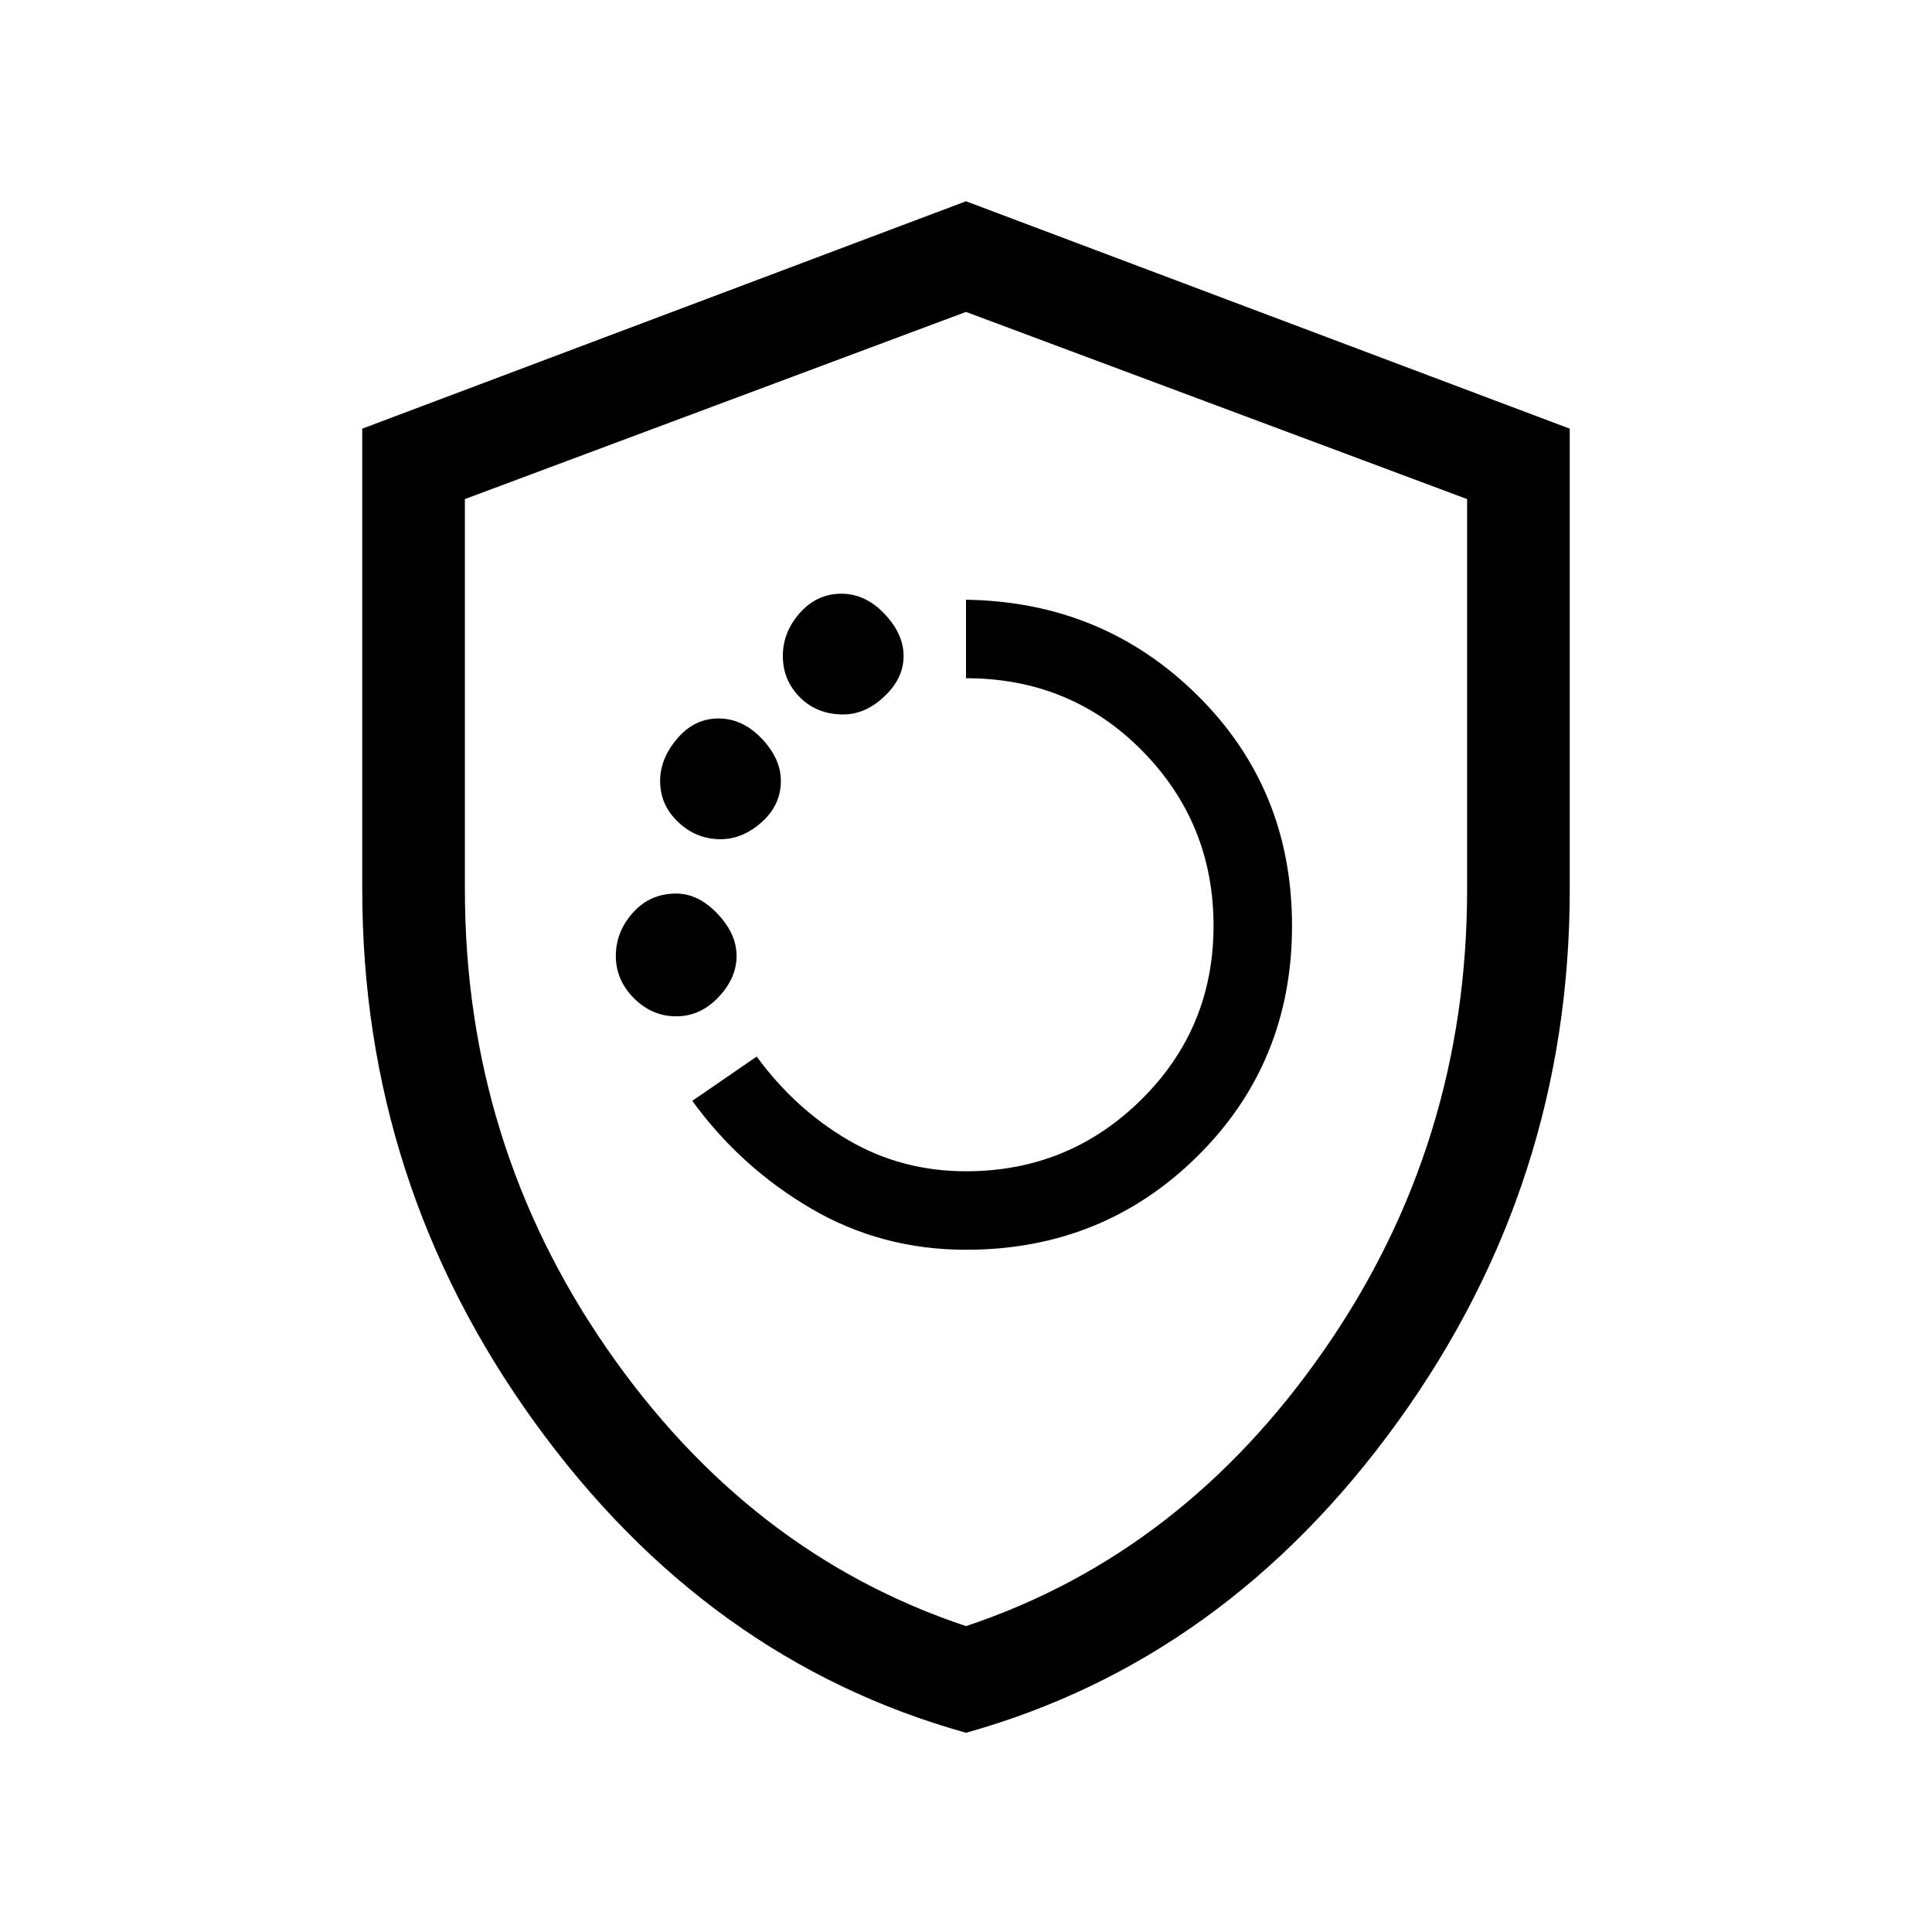 <svg xmlns="http://www.w3.org/2000/svg" height="40" width="40"><path d="M20 25.875q2.833 0 4.792-1.937Q26.75 22 26.75 19.167q0-2.834-1.958-4.771-1.959-1.938-4.792-1.979v1.625q2.167 0 3.646 1.5t1.479 3.625q0 2.125-1.5 3.604T20 24.25q-1.333 0-2.438-.646-1.104-.646-1.895-1.729l-1.334.917q1 1.375 2.459 2.229 1.458.854 3.208.854Zm-2.542-11.083q.459 0 .854-.375.396-.375.396-.834 0-.458-.396-.875-.395-.416-.895-.416t-.855.396q-.354.395-.354.895t.354.855q.355.354.896.354Zm-2.541 2.583q.458 0 .854-.354.396-.354.396-.854 0-.459-.396-.875-.396-.417-.896-.417t-.854.417q-.354.416-.354.875 0 .5.375.854t.875.354ZM14 21.042q.5 0 .875-.396t.375-.854q0-.459-.396-.875-.396-.417-.854-.417-.542 0-.896.396t-.354.896q0 .5.375.875t.875.375Zm6 14.833q-5.375-1.5-8.938-6.437Q7.5 24.5 7.5 18.417V8.875L20 4.167l12.5 4.708v9.542q0 6.083-3.562 11.021-3.563 4.937-8.938 6.437Zm0-15.708Zm0 13.5q4.5-1.5 7.438-5.75 2.937-4.25 2.937-9.5v-8.084L20 6.458 9.625 10.333v8.084q0 5.25 2.937 9.5 2.938 4.25 7.438 5.75Z"/></svg>